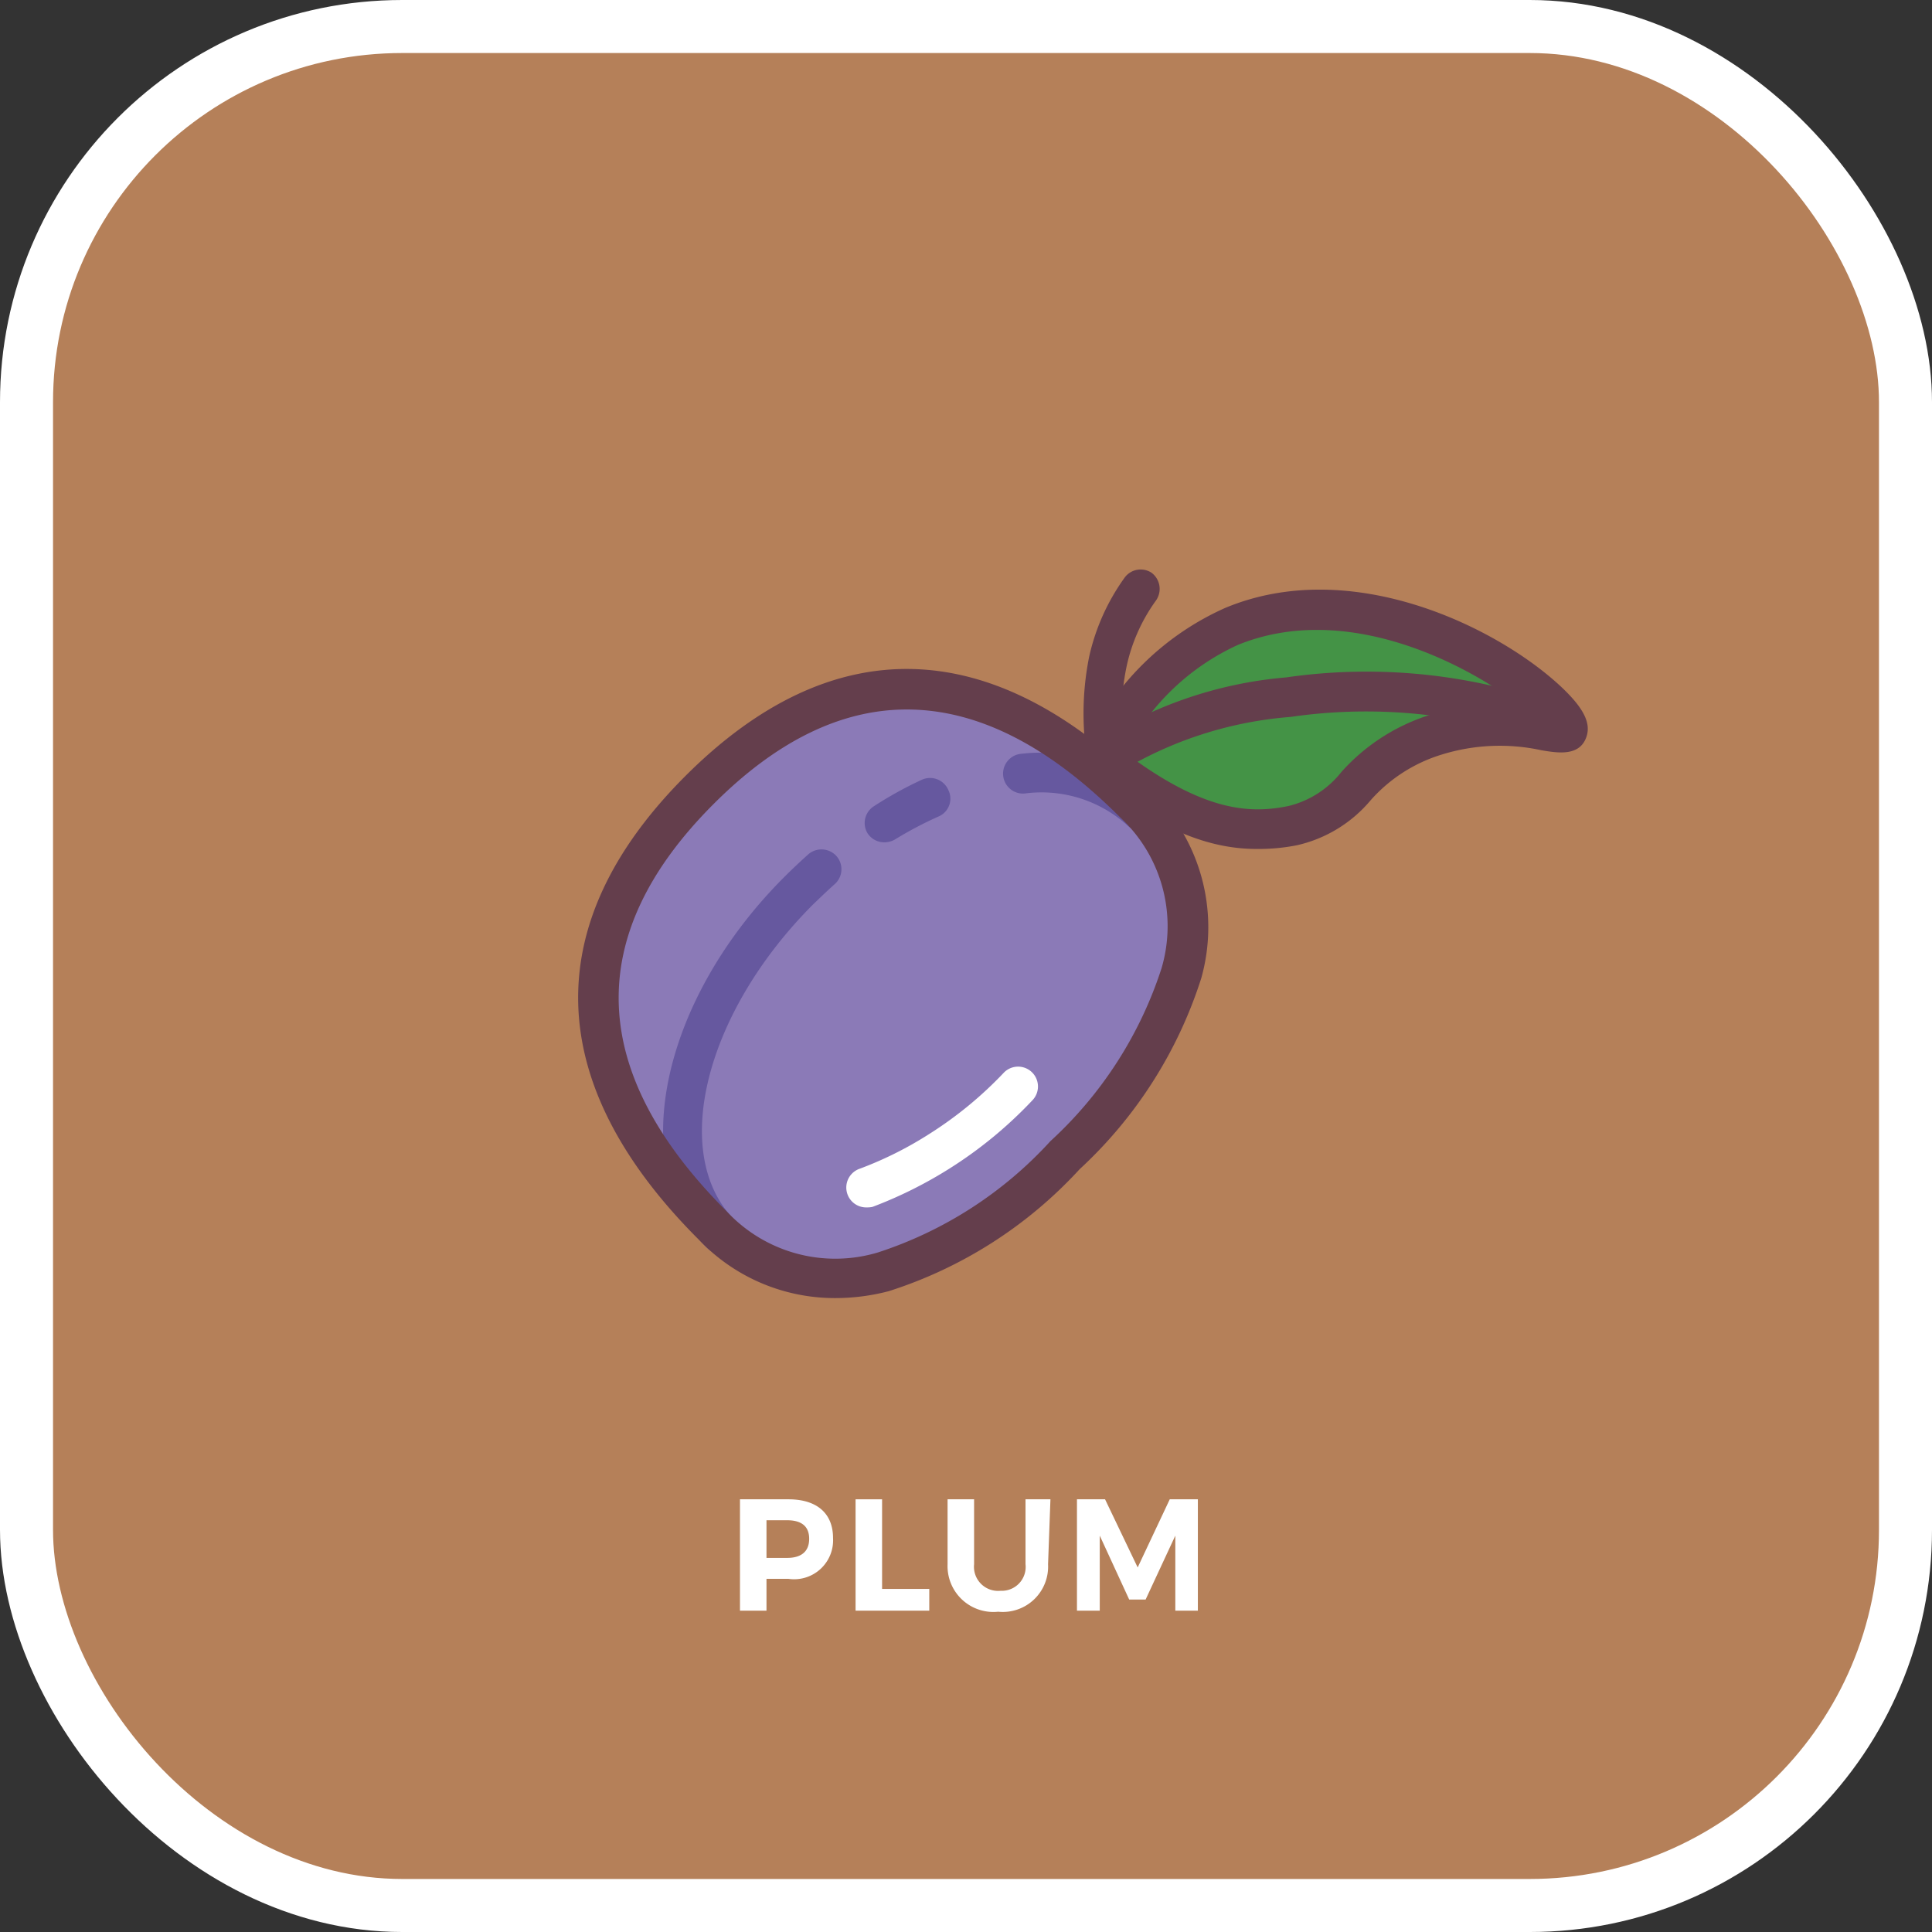<svg xmlns="http://www.w3.org/2000/svg" viewBox="0 0 72.87 72.87"><rect x="0" y="0" width="72.87" height="72.87" fill="#333333" stroke="none"/><defs><style>.a{fill:#b58059;}.b{fill:none;stroke:#fff;stroke-miterlimit:10;stroke-width:2px;}.c{fill:#8b7ab7;}.d{fill:#66589f;}.e{fill:#fff;}.f{fill:#643e4c;}.g{fill:#449346;}</style></defs><title>plum</title><rect class="a" x="1" y="1" width="70.87" height="70.87" rx="14.17"/><rect class="b" x="1" y="1" width="70.87" height="70.87" rx="14.17"/><path class="c" d="M46.1,49.39c4.39-4.4,6.44-9.47,2.63-13.27S39,28.94,32.32,35.63,29,48.25,32.84,52.05,41.71,53.78,46.1,49.39Z" transform="translate(-5.95 -5.82)"/><path class="d" d="M49,37.17a.73.73,0,0,1-.53-.22,4.83,4.83,0,0,0-3.88-1.2.75.75,0,0,1-.11-1.5,6.29,6.29,0,0,1,5,1.64.75.75,0,0,1,0,1.06A.74.74,0,0,1,49,37.17Z" transform="translate(-5.95 -5.82)"/><path class="d" d="M33.14,53.1a.73.73,0,0,1-.53-.22c-3.06-3.05-1.74-9.34,2.94-14,.29-.29.59-.57.89-.84a.76.76,0,0,1,1.06.07.75.75,0,0,1-.07,1.06c-.28.25-.55.51-.82.77-4.09,4.1-5.41,9.44-2.94,11.91a.75.75,0,0,1,0,1.06A.74.74,0,0,1,33.14,53.1Z" transform="translate(-5.95 -5.82)"/><path class="d" d="M39.3,37.59a.75.75,0,0,1-.64-.36.75.75,0,0,1,.25-1,14.25,14.25,0,0,1,1.81-1,.75.75,0,0,1,1,.39.73.73,0,0,1-.38,1,14.23,14.23,0,0,0-1.63.86A.79.79,0,0,1,39.3,37.59Z" transform="translate(-5.95 -5.82)"/><path class="e" d="M38.65,51.36a.75.75,0,0,1-.27-1.46A13.81,13.81,0,0,0,41,48.59a14.58,14.58,0,0,0,2.82-2.32.75.75,0,0,1,1.06,0,.75.75,0,0,1,0,1.06,16,16,0,0,1-3.11,2.56,16.12,16.12,0,0,1-2.91,1.45A.85.85,0,0,1,38.65,51.36Z" transform="translate(-5.95 -5.82)"/><path class="f" d="M47.82,35.73a.75.75,0,0,1-.72-.54,10.88,10.88,0,0,1-.07-4.6,8.11,8.11,0,0,1,1.35-3,.75.75,0,0,1,1-.17.76.76,0,0,1,.17,1.05,6.61,6.61,0,0,0-1.1,2.45,9.32,9.32,0,0,0,0,3.85.76.76,0,0,1-.51.94Z" transform="translate(-5.95 -5.82)"/><path class="g" d="M47.75,34.68a.49.49,0,0,1-.13-.59,9.82,9.82,0,0,1,4.78-4.66c6-2.5,12.9,3.06,12.63,3.88-.14.43-2.18-.72-5,.21-3,1-2.93,2.9-5.34,3.42C52.77,37.35,50.8,37,47.75,34.68Z" transform="translate(-5.95 -5.82)"/><path class="f" d="M53.34,37.84c-1.89,0-3.74-.81-6.05-2.57A1.22,1.22,0,0,1,47,33.75a10.46,10.46,0,0,1,5.16-5c4.79-2,10.33.76,12.7,3,.81.77,1.1,1.33.93,1.85-.25.76-1.08.62-1.69.52a7.39,7.39,0,0,0-3.77.16A5.86,5.86,0,0,0,57.65,36a5.09,5.09,0,0,1-2.78,1.7A7.39,7.39,0,0,1,53.34,37.84ZM48.4,34.22c3,2.25,4.74,2.29,6.15,2a3.63,3.63,0,0,0,2-1.29,7.47,7.47,0,0,1,3.22-2.11,8.4,8.4,0,0,1,3.57-.35c-2-1.56-6.57-4-10.69-2.33A8.89,8.89,0,0,0,48.4,34.22Z" transform="translate(-5.95 -5.82)"/><path class="f" d="M47.6,35.2a.72.72,0,0,1-.57-.27.74.74,0,0,1,.09-1,15.63,15.63,0,0,1,7.34-2.56,21.2,21.2,0,0,1,9.43.77.76.76,0,1,1-.59,1.39,19.82,19.82,0,0,0-8.67-.67A14.57,14.57,0,0,0,48.08,35,.74.74,0,0,1,47.6,35.2Z" transform="translate(-5.95 -5.82)"/><path class="f" d="M37.41,54.78a7.07,7.07,0,0,1-5.1-2.2c-5.89-5.88-6.07-11.92-.52-17.48s11.59-5.39,17.47.49a7.11,7.11,0,0,1,2,7.12,16.69,16.69,0,0,1-4.59,7.21h0a16.6,16.6,0,0,1-7.2,4.6A7.94,7.94,0,0,1,37.41,54.78Zm2.74-22.2c-2.48,0-4.92,1.19-7.3,3.58-4.92,4.93-4.75,10.1.52,15.36a5.59,5.59,0,0,0,5.69,1.54,15.15,15.15,0,0,0,6.51-4.2h0a15.17,15.17,0,0,0,4.19-6.52,5.6,5.6,0,0,0-1.56-5.69Q44.14,32.58,40.15,32.58Z" transform="translate(-5.95 -5.82)"/><path class="e" d="M35.69,62.37c1.07,0,1.68.53,1.68,1.46a1.47,1.47,0,0,1-1.68,1.54h-.83v1.2h-1v-4.2Zm-.83,2.21h.78c.53,0,.83-.24.83-.72s-.3-.7-.83-.7h-.78Z" transform="translate(-5.95 -5.82)"/><path class="e" d="M41,65.75v.82H38.22v-4.2h1v3.38Z" transform="translate(-5.95 -5.82)"/><path class="e" d="M45.48,64.82a1.71,1.71,0,0,1-1.88,1.79,1.73,1.73,0,0,1-1.91-1.79V62.37h1v2.45a.91.91,0,0,0,1,1,.9.9,0,0,0,.94-1V62.37h.94Z" transform="translate(-5.95 -5.82)"/><path class="e" d="M50.28,66.57V63.74l-1.12,2.41h-.62l-1.11-2.41v2.83h-.86v-4.2h1.06l1.23,2.57,1.21-2.57h1.06v4.2Z" transform="translate(-5.95 -5.82)"/></svg>